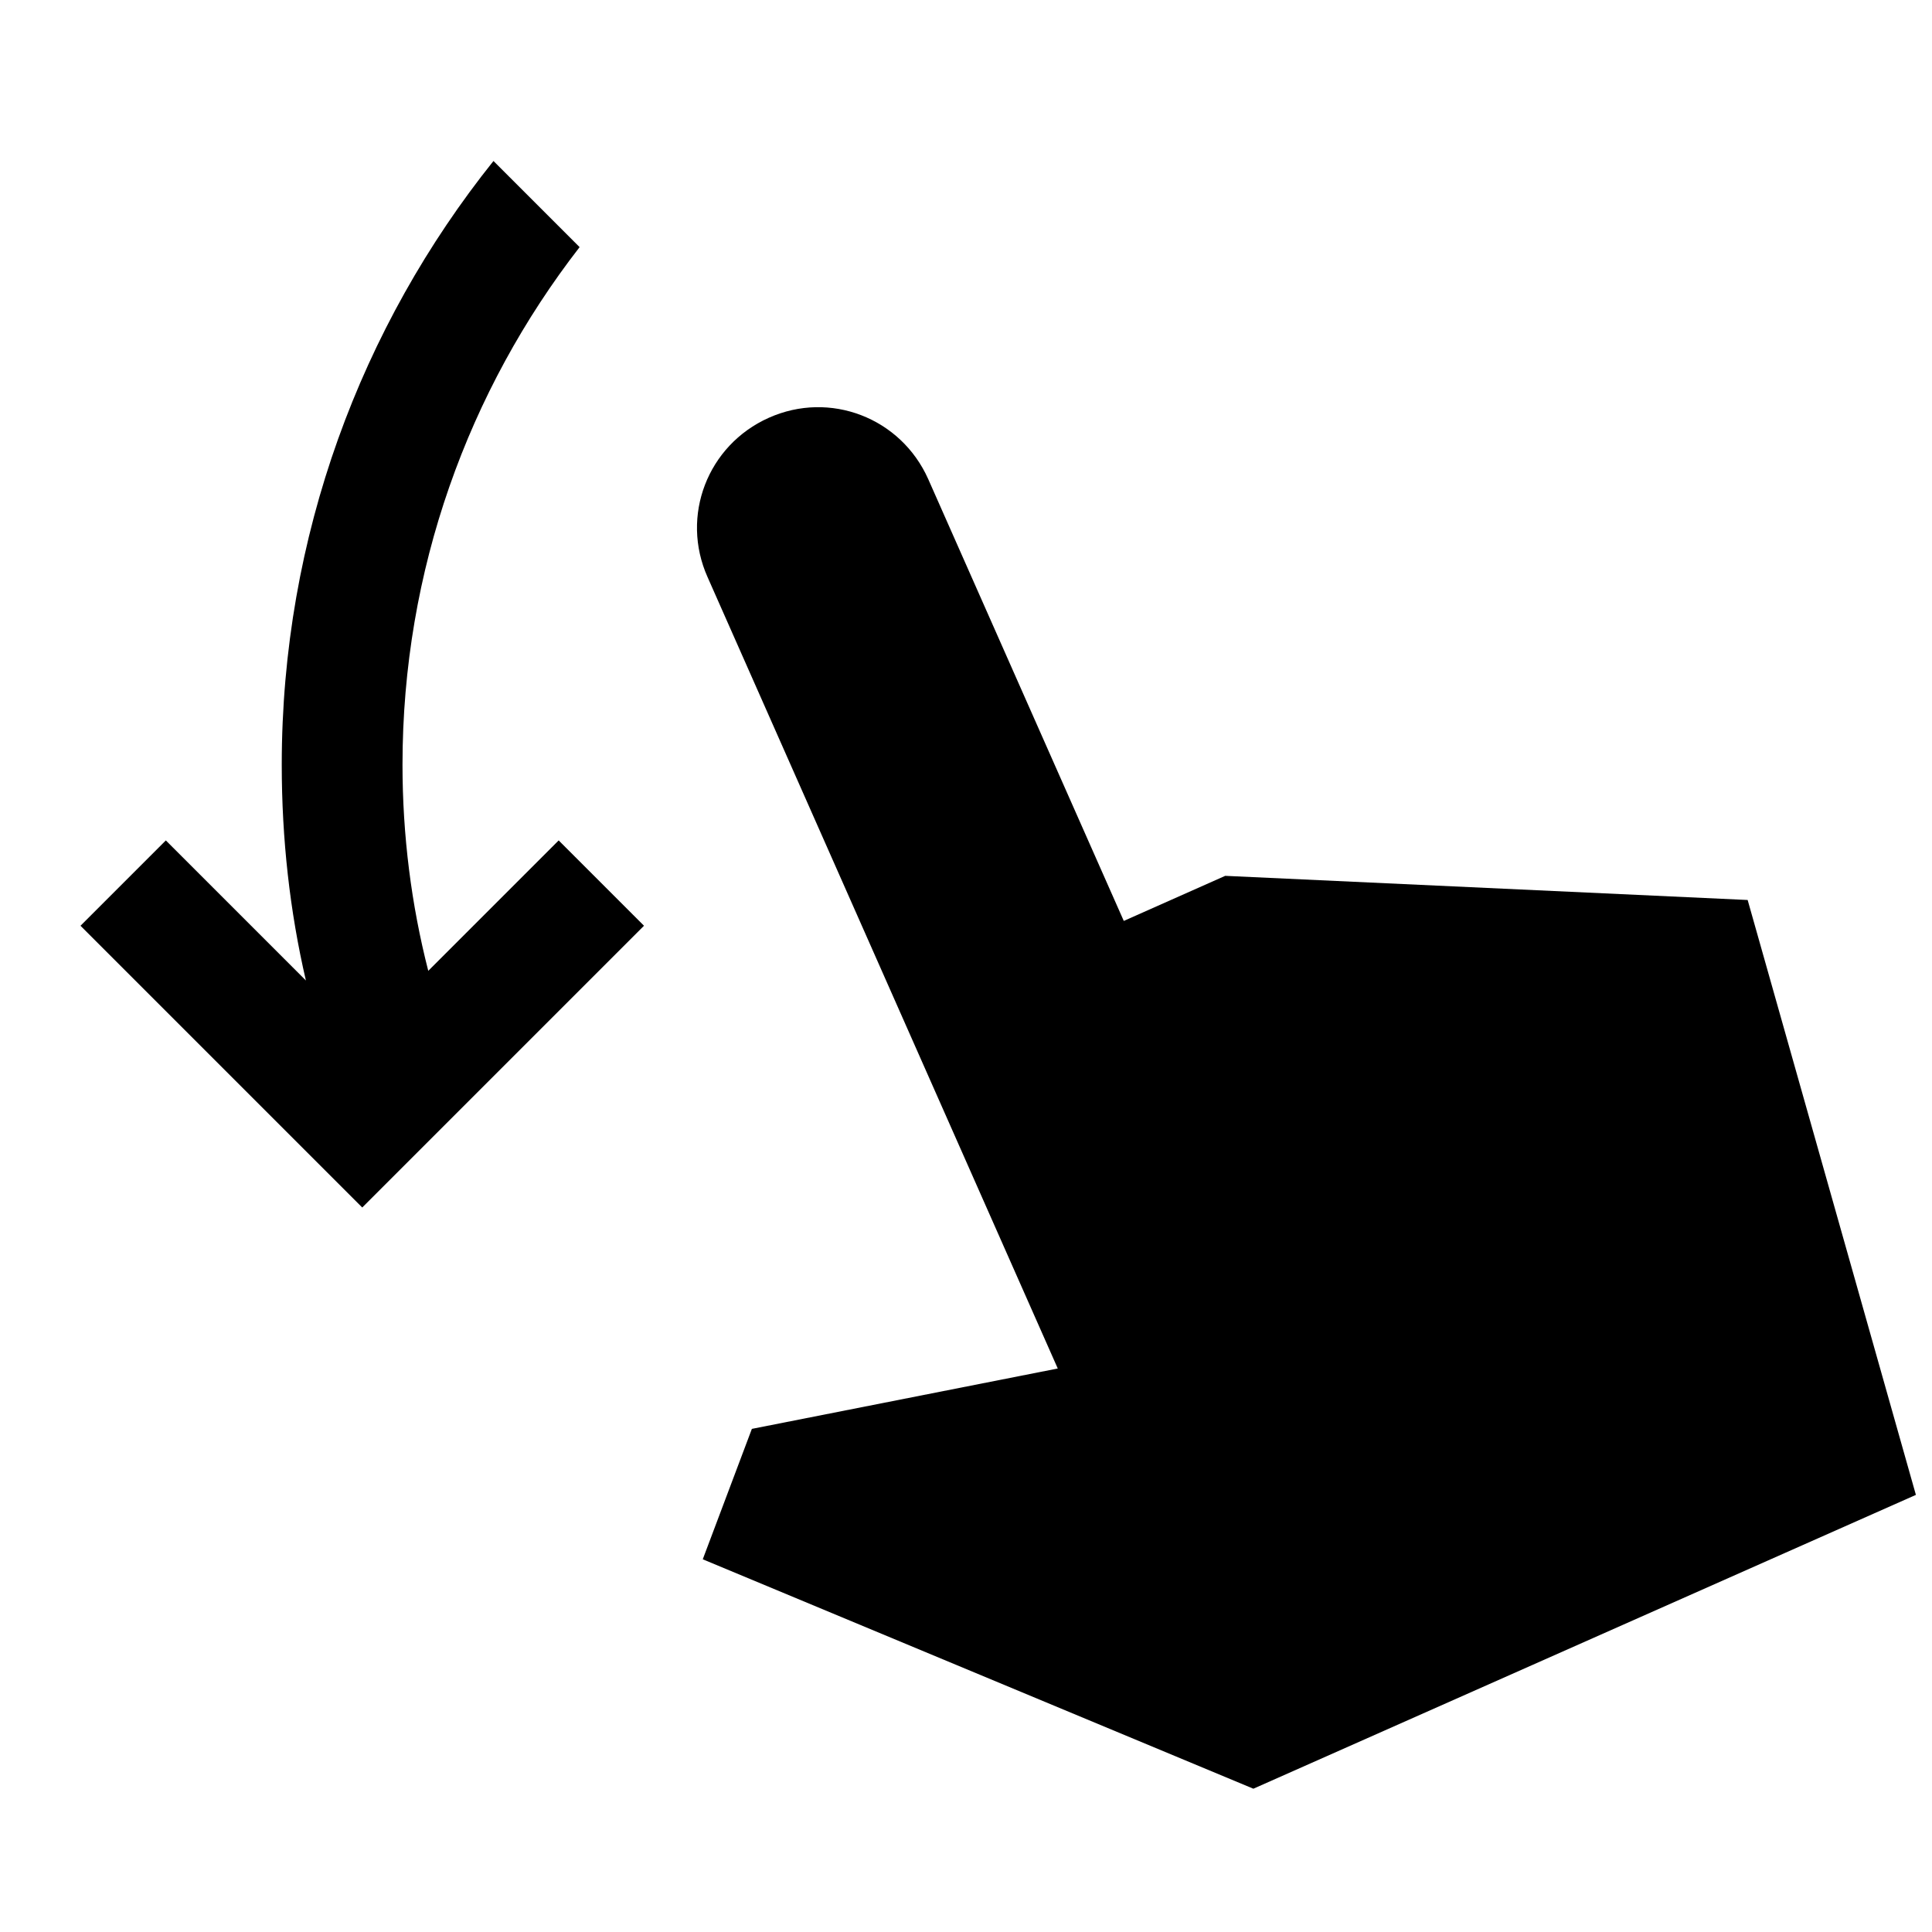 <svg xmlns="http://www.w3.org/2000/svg" enable-background="new 0 0 24 24" viewBox="0 0 24 24" fill="currentColor"><g><rect fill="none" height="24" width="24"/></g><g><path d="M3.8,12.18c-0.2-0.86-0.3-1.76-0.3-2.68c0-2.84,0.99-5.45,2.63-7.5L7.2,3.07C5.82,4.85,5,7.08,5,9.5 c0,0.88,0.11,1.74,0.32,2.56l1.62-1.62L8,11.5L4.5,15L1,11.5l1.06-1.06L3.8,12.18z"/><path d="M21.71,11.18l2.09,7.39l-8.23,3.65l-6.84-2.85l0.61-1.62l3.8-0.75L8.79,7.17c-0.34-0.76,0-1.64,0.76-1.98 c0.76-0.34,1.64,0,1.98,0.76l2.43,5.49l1.26-0.56L21.71,11.18z"/></g></svg>